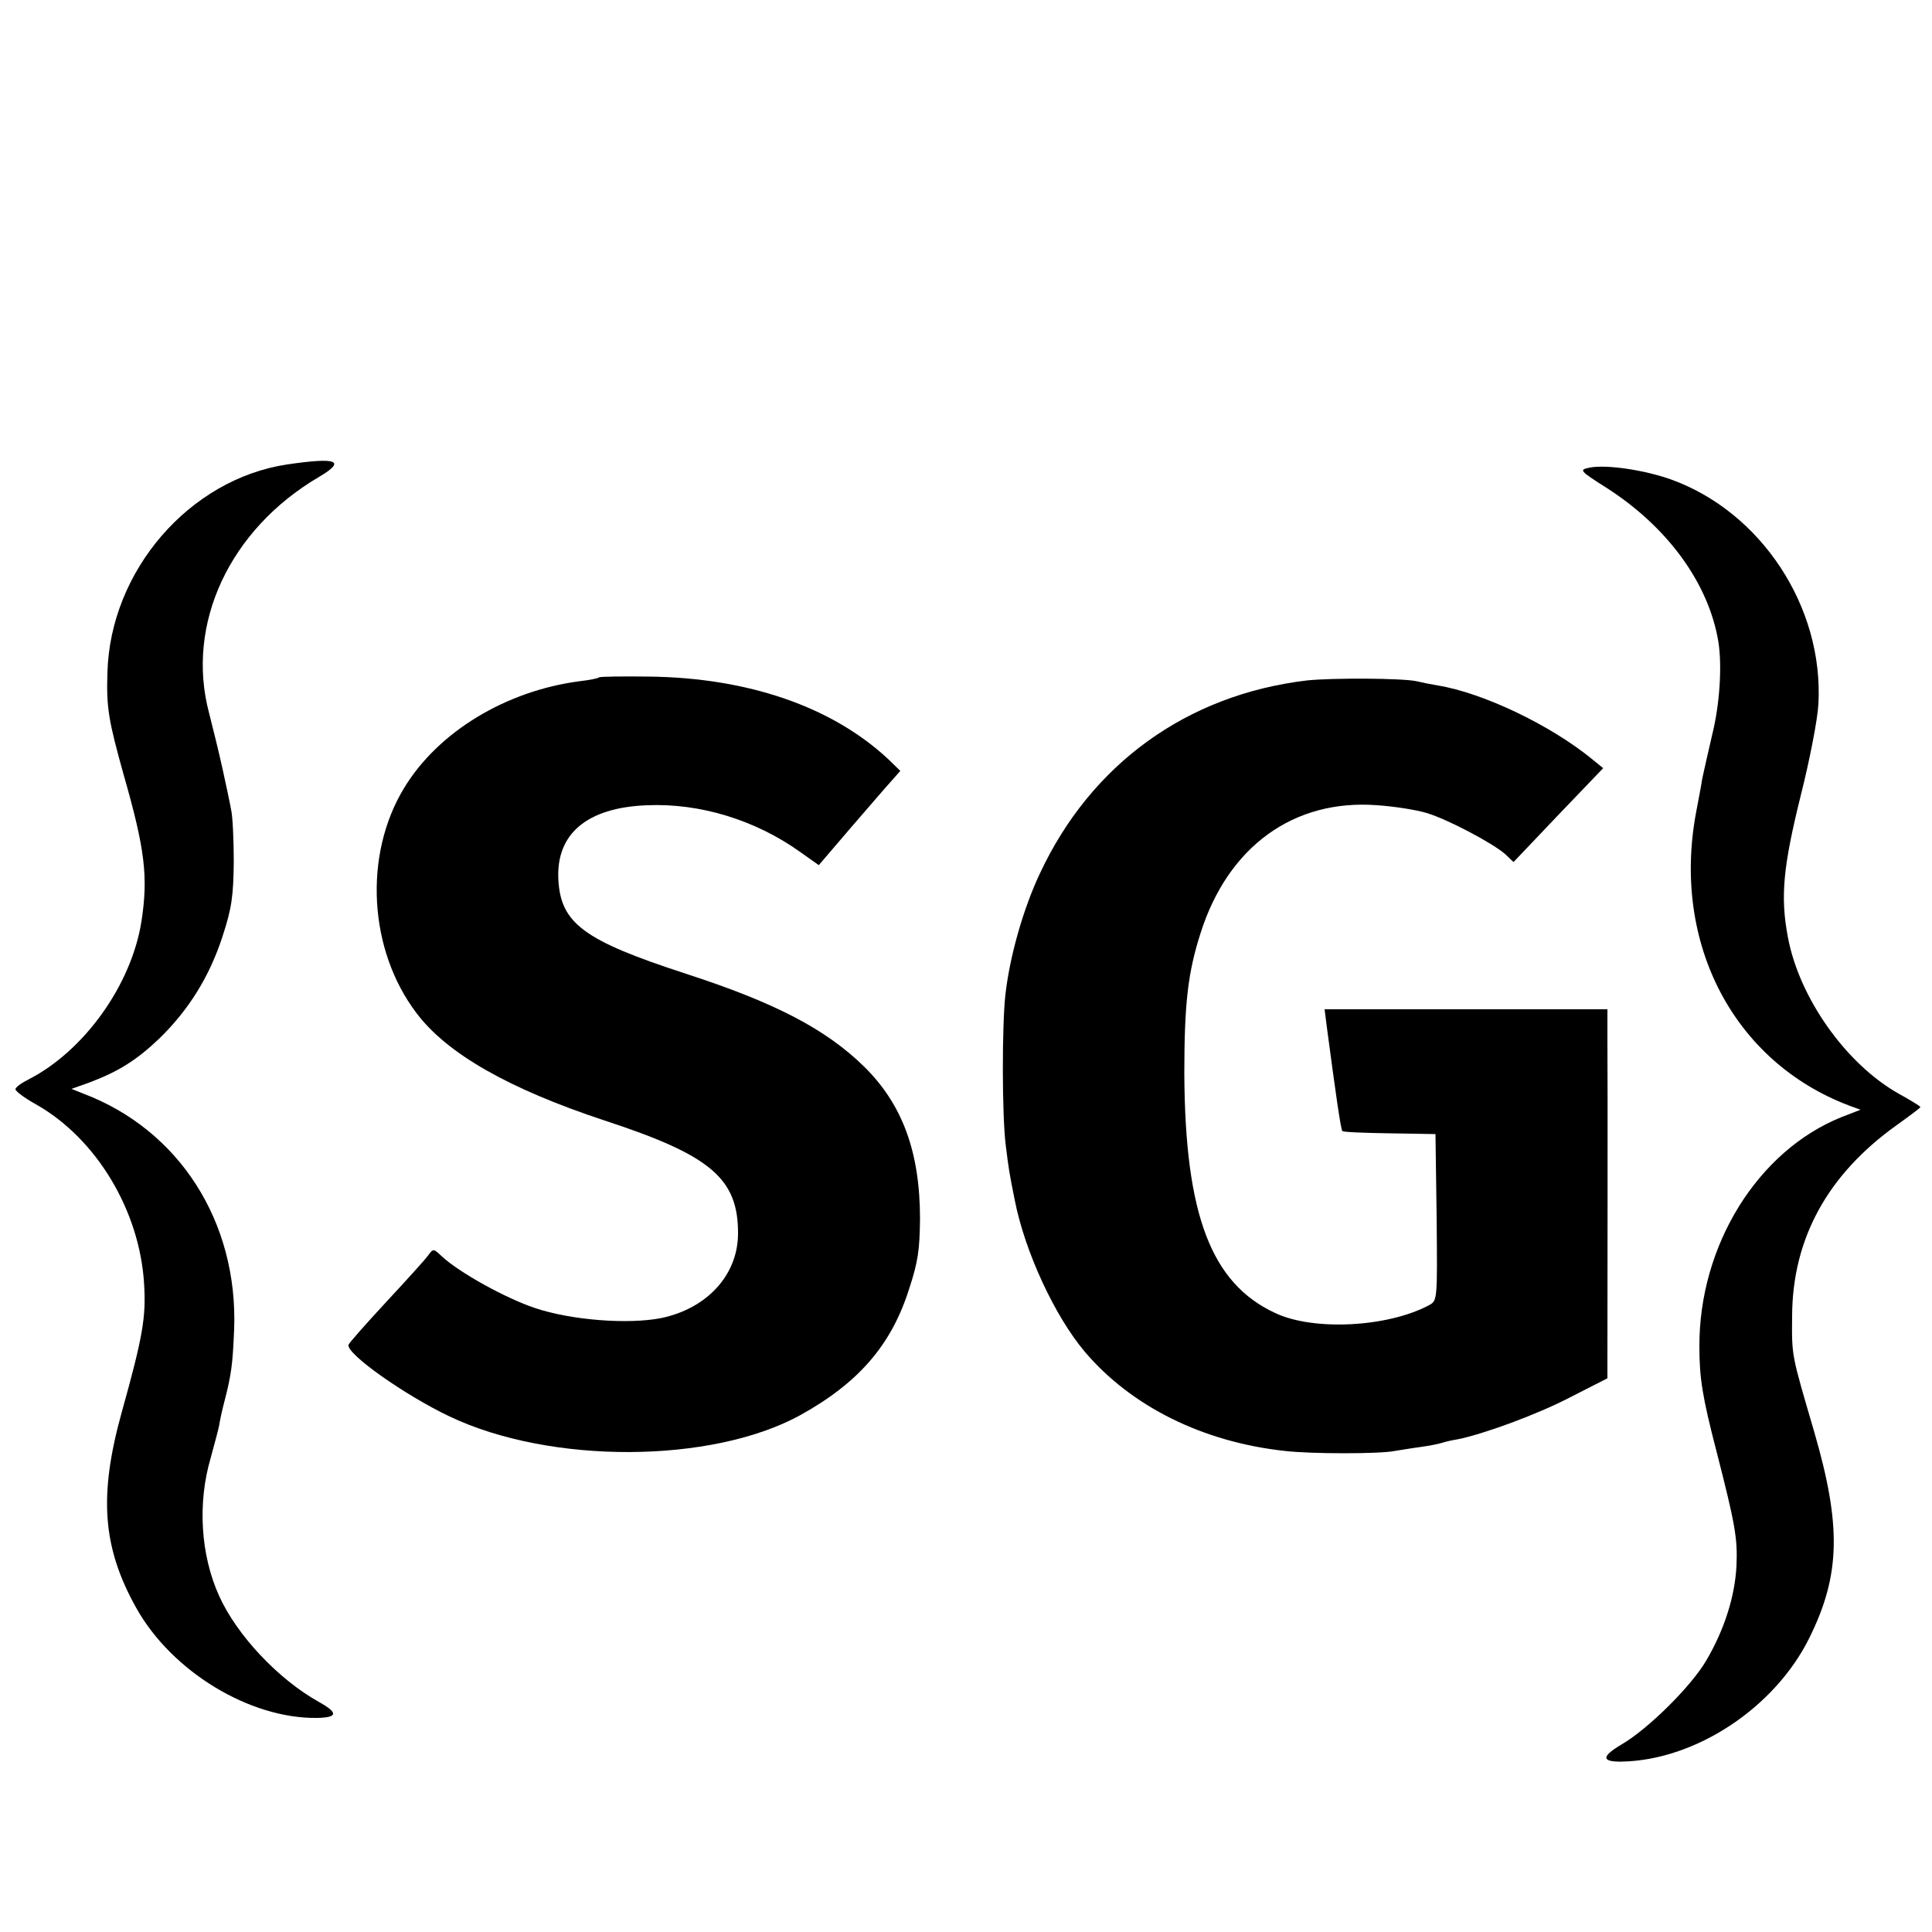 <?xml version="1.0" standalone="no"?>
<!DOCTYPE svg PUBLIC "-//W3C//DTD SVG 20010904//EN"
 "http://www.w3.org/TR/2001/REC-SVG-20010904/DTD/svg10.dtd">
<svg version="1.0" xmlns="http://www.w3.org/2000/svg"
 width="500pt" height="500pt" viewBox="0 0 500 500"
 preserveAspectRatio="xMidYMid meet">
<g transform="translate(0,500) scale(0.1,-0.1)"
fill="#000000" stroke="none">
<path d="M743 3798 c-253 -38 -458 -275 -465 -539 -3 -91 3 -124 42 -264 55
-192 64 -264 46 -380 -26 -164 -148 -335 -293 -409 -18 -9 -33 -20 -33 -25 0
-5 24 -23 53 -39 156 -88 269 -275 280 -466 5 -85 -3 -134 -58 -331 -60 -216
-50 -350 38 -507 92 -164 293 -286 467 -284 54 1 56 13 6 41 -106 59 -213 173
-259 275 -48 106 -56 240 -22 356 9 33 19 70 22 84 2 14 8 41 13 60 19 73 22
98 26 190 10 278 -142 516 -391 610 l-30 12 45 16 c77 29 123 58 182 114 76
74 130 160 164 265 24 73 28 105 29 193 0 58 -3 119 -7 135 -3 17 -13 64 -22
105 -9 41 -25 106 -35 145 -61 230 53 475 285 611 71 42 46 51 -83 32z"/>
<path d="M4115 3790 c-29 -6 -29 -7 45 -54 158 -102 262 -247 287 -396 10 -62
4 -162 -16 -242 -11 -48 -23 -100 -26 -115 -2 -16 -10 -55 -16 -88 -62 -337
98 -643 396 -756 l30 -11 -49 -19 c-217 -87 -369 -332 -368 -594 0 -82 8 -131
44 -270 49 -191 55 -226 52 -297 -4 -79 -31 -165 -78 -245 -39 -67 -151 -178
-220 -218 -52 -31 -52 -45 2 -44 191 4 396 140 485 321 80 162 83 289 12 533
-59 202 -58 193 -57 300 1 200 92 365 269 492 35 25 63 46 63 48 0 2 -26 18
-57 35 -136 77 -257 248 -286 405 -20 105 -12 183 33 365 23 91 44 198 46 238
14 251 -148 497 -381 581 -70 25 -167 39 -210 31z"/>
<path d="M1550 3247 c-3 -3 -25 -7 -50 -10 -191 -25 -366 -131 -454 -276 -106
-174 -92 -420 32 -583 79 -105 239 -196 487 -278 275 -90 346 -150 345 -294
-1 -106 -80 -192 -198 -217 -85 -17 -233 -6 -328 26 -77 26 -196 92 -241 134
-21 20 -22 20 -35 2 -7 -10 -56 -64 -108 -120 -52 -56 -96 -106 -98 -111 -8
-22 144 -130 262 -186 261 -124 677 -122 906 3 152 84 237 182 283 328 23 70
27 100 28 180 0 173 -45 296 -144 394 -100 98 -231 166 -462 241 -264 86 -324
130 -330 244 -6 118 74 186 229 192 137 6 281 -38 397 -121 l48 -34 83 97 c46
53 93 108 106 122 l22 25 -32 31 c-145 135 -362 210 -618 213 -69 1 -128 0
-130 -2z"/>
<path d="M3382 3239 c-311 -37 -559 -217 -691 -500 -43 -91 -78 -215 -89 -313
-9 -79 -9 -314 1 -391 7 -57 9 -71 23 -140 26 -134 104 -302 182 -394 120
-141 305 -233 517 -256 68 -8 247 -8 285 0 13 2 42 7 65 10 22 3 48 8 57 11 9
3 27 7 40 9 69 14 205 64 290 108 l98 50 0 66 c0 112 1 701 0 798 l0 91 -366
0 -366 0 6 -47 c22 -166 36 -265 40 -268 2 -3 57 -5 122 -6 l119 -2 3 -216 c2
-215 2 -215 -20 -227 -107 -57 -299 -67 -398 -20 -166 77 -233 255 -235 618 0
182 9 262 42 365 71 224 241 348 458 331 44 -3 101 -12 127 -20 54 -16 173
-79 204 -107 l21 -20 116 122 116 121 -27 22 c-108 89 -284 173 -401 192 -18
3 -43 8 -55 11 -36 8 -217 9 -284 2z"/>
</g>
</svg>

